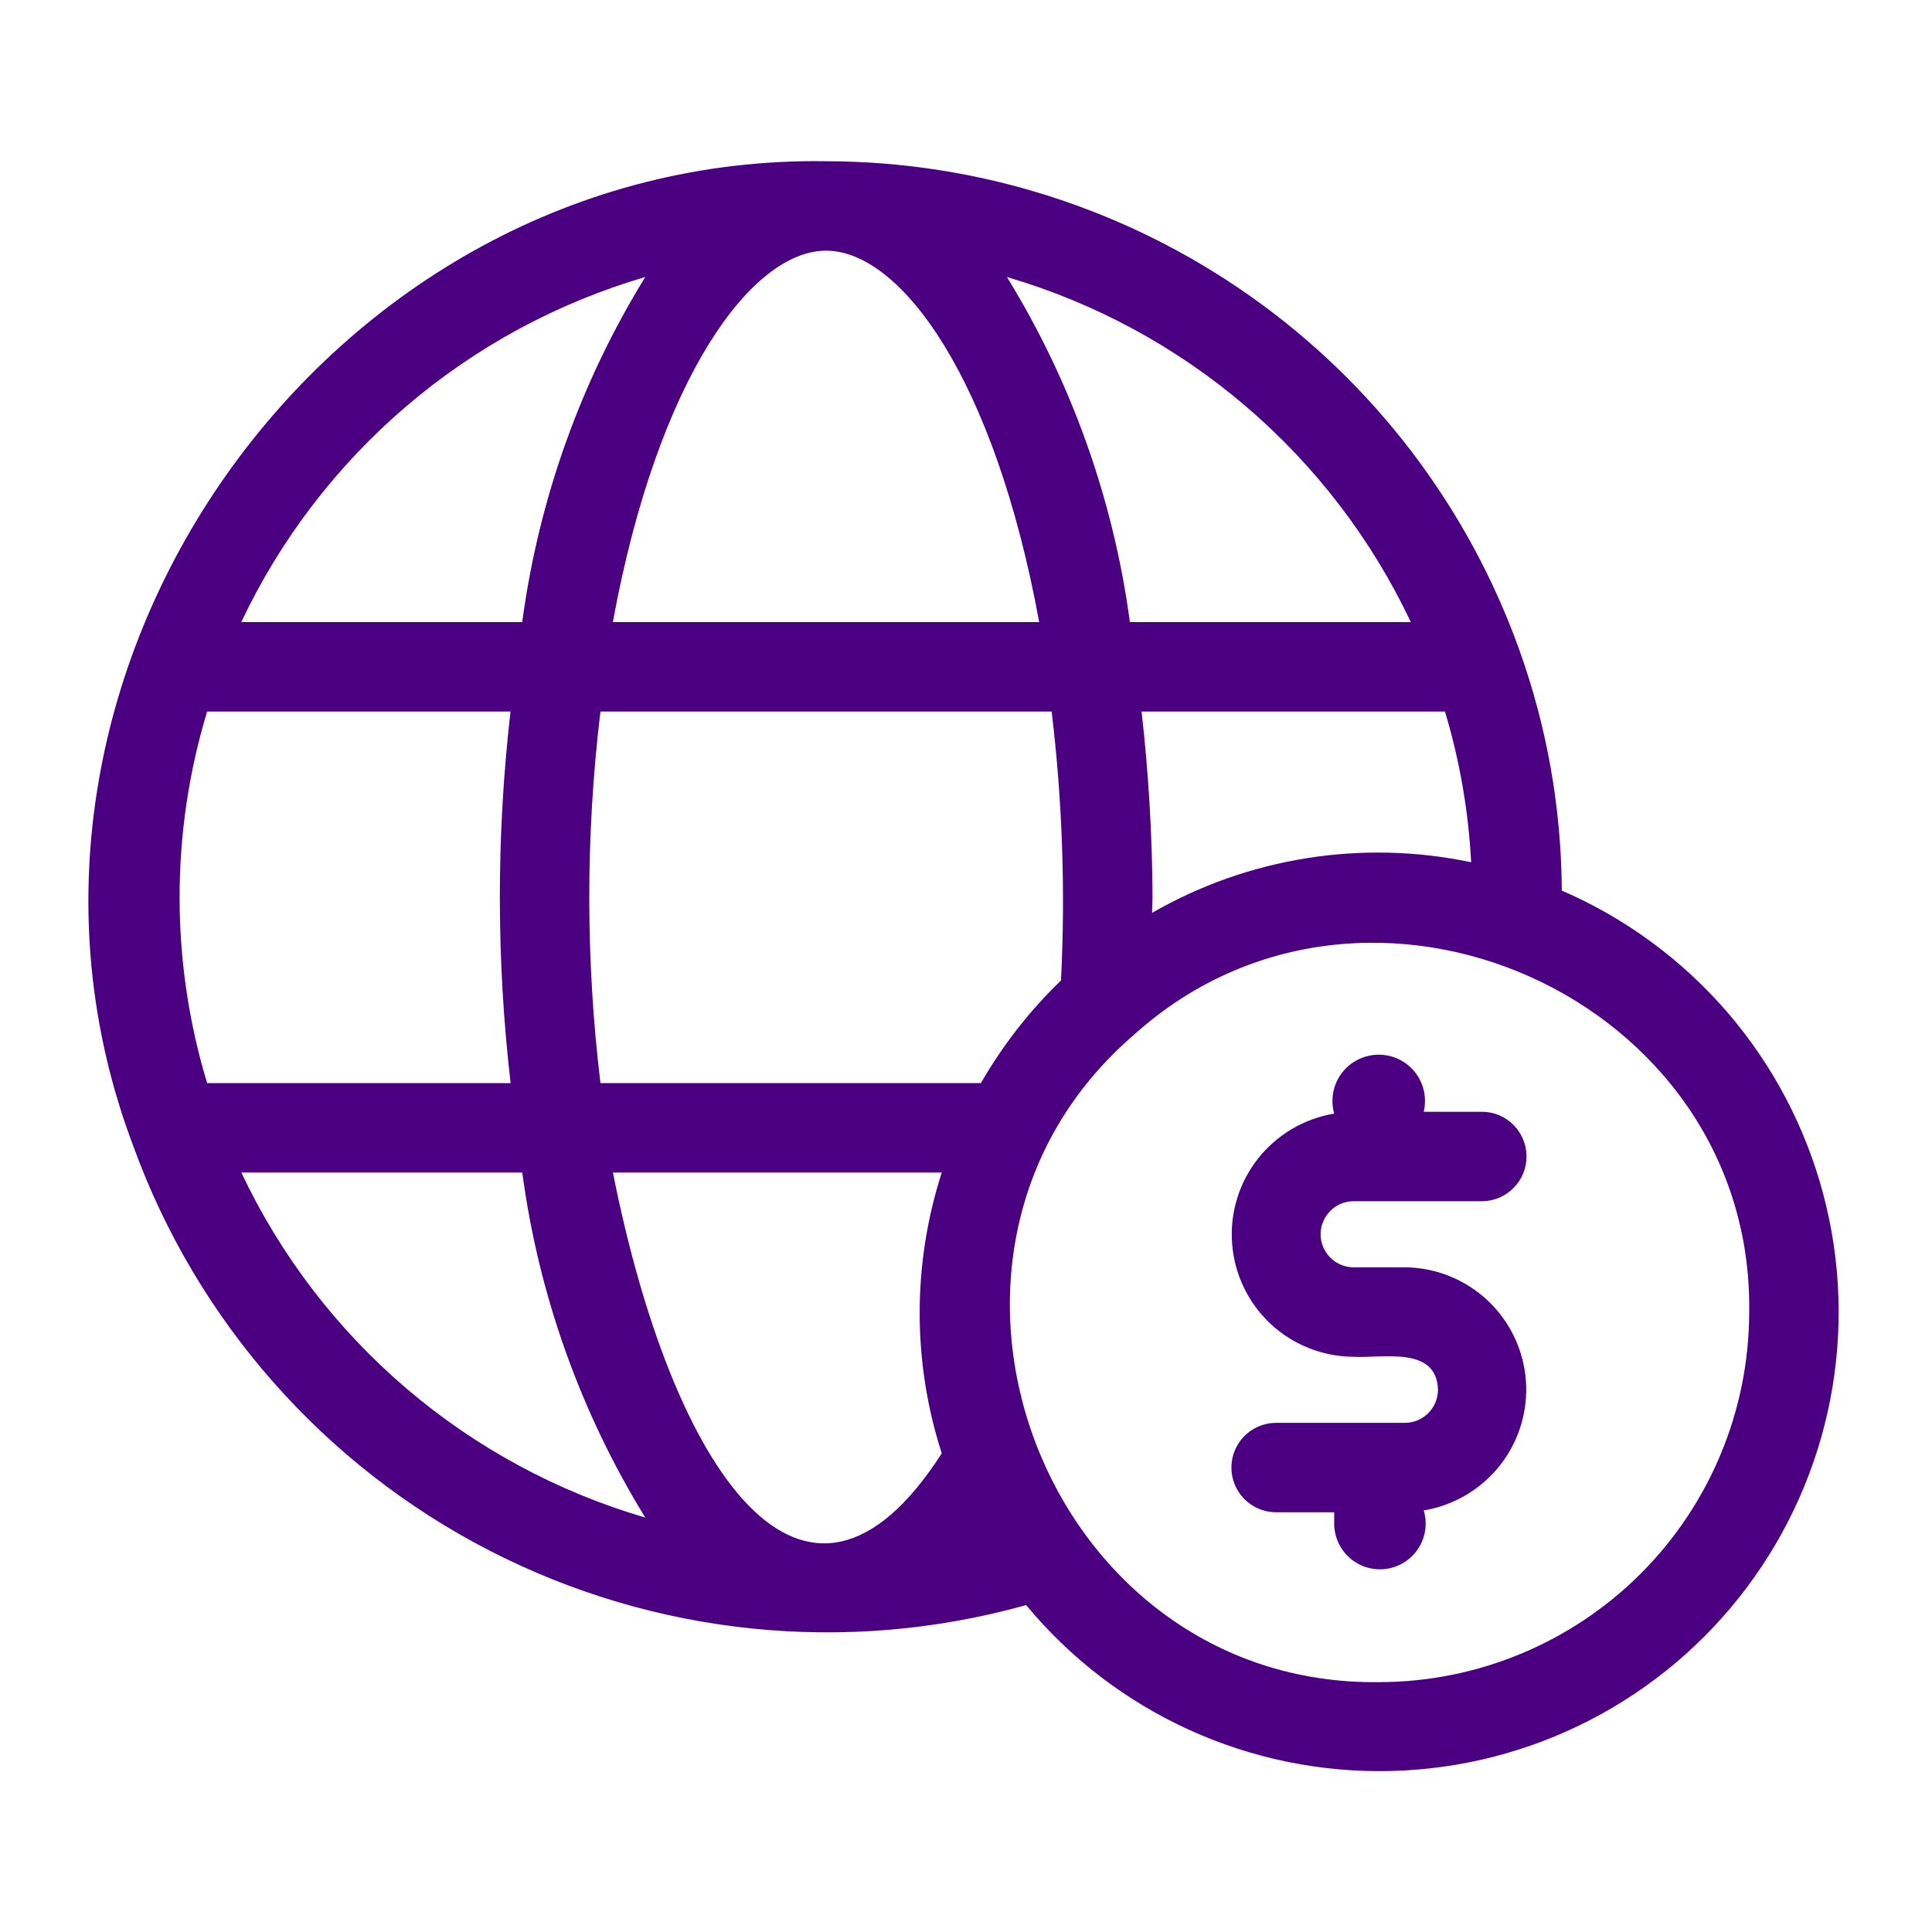 <svg width="24" height="24" viewBox="0 0 24 24" fill="none" xmlns="http://www.w3.org/2000/svg">
<path d="M17.686 13.811C17.706 13.725 17.707 13.636 17.688 13.55C17.668 13.464 17.63 13.384 17.575 13.316C17.519 13.247 17.449 13.192 17.369 13.155C17.29 13.118 17.203 13.1 17.115 13.102C17.027 13.104 16.941 13.126 16.863 13.166C16.784 13.207 16.717 13.264 16.665 13.335C16.612 13.406 16.577 13.488 16.561 13.574C16.546 13.661 16.55 13.75 16.574 13.834C16.199 13.896 15.86 14.096 15.625 14.396C15.39 14.695 15.276 15.072 15.306 15.452C15.335 15.831 15.506 16.186 15.784 16.446C16.062 16.705 16.428 16.851 16.808 16.854C17.164 16.877 17.849 16.712 17.863 17.265C17.863 17.373 17.819 17.478 17.742 17.555C17.666 17.631 17.561 17.675 17.452 17.675H15.842C15.696 17.678 15.558 17.738 15.456 17.841C15.354 17.945 15.297 18.085 15.297 18.231C15.297 18.376 15.354 18.516 15.456 18.62C15.558 18.724 15.696 18.783 15.842 18.786H16.574V18.945C16.577 19.026 16.597 19.105 16.632 19.177C16.668 19.25 16.719 19.314 16.781 19.366C16.844 19.417 16.916 19.454 16.994 19.475C17.073 19.496 17.154 19.5 17.234 19.487C17.314 19.474 17.39 19.444 17.457 19.399C17.524 19.355 17.581 19.296 17.624 19.227C17.667 19.159 17.694 19.082 17.705 19.002C17.716 18.922 17.709 18.84 17.686 18.763C18.061 18.701 18.4 18.5 18.635 18.201C18.87 17.902 18.984 17.525 18.955 17.146C18.925 16.766 18.755 16.412 18.477 16.152C18.198 15.892 17.833 15.746 17.452 15.743H16.808C16.701 15.741 16.598 15.697 16.523 15.62C16.448 15.543 16.405 15.44 16.405 15.332C16.405 15.225 16.448 15.122 16.523 15.045C16.598 14.968 16.701 14.924 16.808 14.922H18.418C18.564 14.919 18.703 14.859 18.804 14.755C18.906 14.652 18.963 14.512 18.963 14.366C18.963 14.221 18.906 14.081 18.804 13.977C18.702 13.873 18.564 13.813 18.418 13.811H17.686Z" fill="#4B0082"/>
<path d="M1.653 14.229C2.441 16.405 4.022 18.202 6.079 19.261C8.137 20.32 10.518 20.562 12.747 19.939C13.297 20.603 13.99 21.133 14.775 21.49C15.56 21.847 16.415 22.021 17.277 22C18.139 21.979 18.984 21.763 19.75 21.368C20.517 20.973 21.183 20.409 21.7 19.72C22.217 19.03 22.572 18.232 22.736 17.386C22.9 16.54 22.871 15.667 22.649 14.834C22.428 14.001 22.021 13.229 21.459 12.576C20.896 11.923 20.193 11.406 19.401 11.063C19.396 10.041 19.217 9.028 18.871 8.066C18.234 6.293 17.066 4.759 15.525 3.674C13.984 2.589 12.146 2.005 10.262 2.003C4.059 1.906 -0.54 8.425 1.653 14.229ZM6.342 8.839C6.165 10.373 6.165 11.921 6.343 13.455H2.573C2.117 11.95 2.117 10.344 2.573 8.839H6.342ZM10.262 3.114C11.188 3.114 12.354 4.696 12.909 7.728H7.613C8.169 4.696 9.336 3.114 10.262 3.114ZM13.064 8.839C13.197 9.948 13.236 11.065 13.18 12.18C12.79 12.556 12.455 12.985 12.185 13.455H7.459C7.274 11.922 7.274 10.372 7.459 8.839H13.064ZM17.95 8.839C18.133 9.448 18.242 10.076 18.275 10.711C16.922 10.427 15.511 10.65 14.311 11.34C14.312 11.275 14.317 11.211 14.317 11.146C14.314 10.375 14.268 9.605 14.181 8.839L17.95 8.839ZM7.614 14.566H11.699C11.333 15.7 11.333 16.92 11.699 18.054C9.999 20.701 8.353 18.289 7.614 14.566ZM2.998 14.566H6.488C6.691 16.086 7.212 17.546 8.016 18.852C6.924 18.532 5.912 17.985 5.047 17.247C4.182 16.508 3.484 15.595 2.998 14.566ZM21.729 16.299C21.728 17.518 21.243 18.687 20.381 19.549C19.519 20.41 18.351 20.895 17.132 20.896C12.962 20.95 10.923 15.566 14.093 12.849C16.983 10.25 21.785 12.401 21.729 16.299ZM17.526 7.728H14.036C13.832 6.208 13.312 4.747 12.508 3.441C13.6 3.761 14.611 4.308 15.476 5.047C16.341 5.786 17.04 6.7 17.526 7.728ZM8.016 3.441C7.211 4.747 6.691 6.208 6.487 7.728H2.997C3.483 6.7 4.182 5.786 5.047 5.047C5.912 4.308 6.924 3.761 8.016 3.441Z" fill="#4B0082"/>
</svg>
